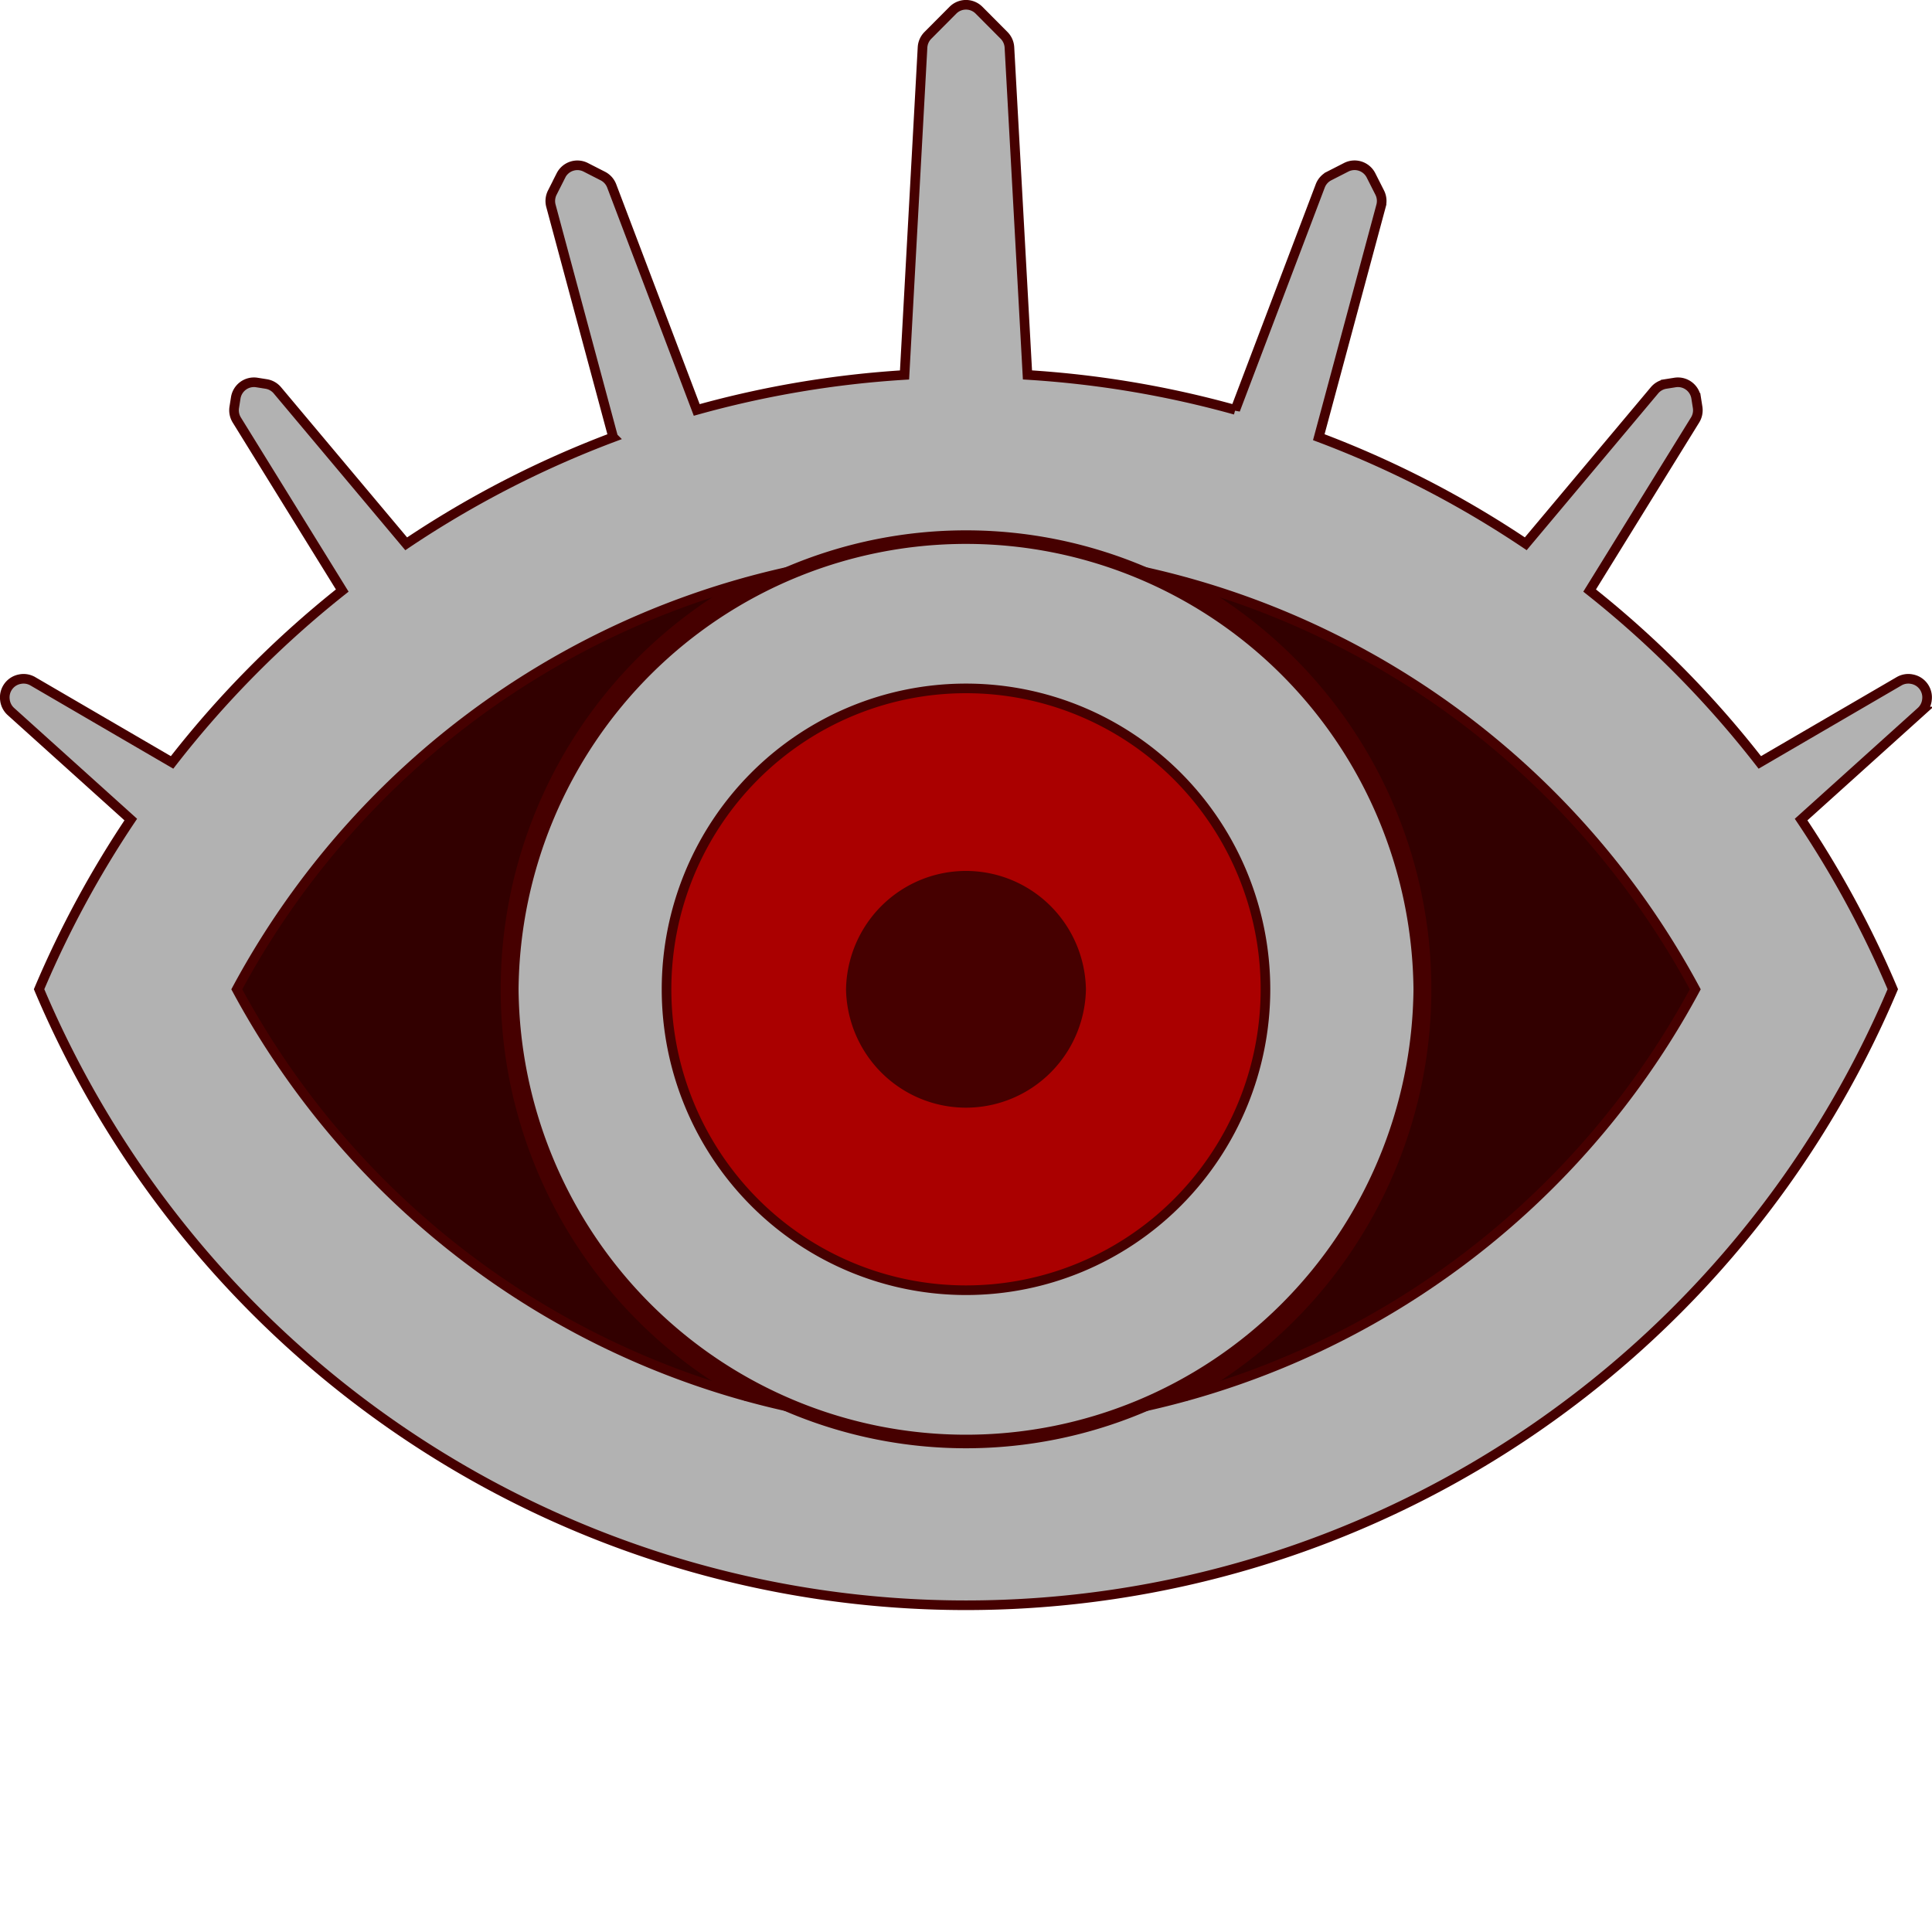 <?xml version="1.0" encoding="UTF-8" standalone="no"?>
<svg
   viewBox="0 0 48 48"
   width="48"
   height="48"
   version="1.1"
   id="svg1288"
   sodipodi:docname="eye_open.svg"
   inkscape:version="1.2.2 (732a01da63, 2022-12-09)"
   xmlns:inkscape="http://www.inkscape.org/namespaces/inkscape"
   xmlns:sodipodi="http://sodipodi.sourceforge.net/DTD/sodipodi-0.dtd"
   xmlns="http://www.w3.org/2000/svg"
   xmlns:svg="http://www.w3.org/2000/svg">
  <sodipodi:namedview
     id="namedview1290"
     pagecolor="#ffffff"
     bordercolor="#000000"
     borderopacity="0.25"
     inkscape:showpageshadow="2"
     inkscape:pageopacity="0.0"
     inkscape:pagecheckerboard="0"
     inkscape:deskcolor="#d1d1d1"
     showgrid="false"
     inkscape:zoom="8.2457351"
     inkscape:cx="14.249791"
     inkscape:cy="57.059801"
     inkscape:window-width="1278"
     inkscape:window-height="1360"
     inkscape:window-x="3833"
     inkscape:window-y="0"
     inkscape:window-maximized="0"
     inkscape:current-layer="g1286" />
  <desc
     id="desc1256">eye_open.dxf - scale = 25.400000, origin = (0.000000, 0.000000), method = file</desc>
  <defs
     id="defs1270">
    <marker
       id="DistanceX"
       orient="auto"
       refX="0"
       refY="0"
       style="overflow:visible">
      <path
         d="M 3,-3 -3,3 M 0,-5 V 5"
         style="stroke:#000000;stroke-width:0.5"
         id="path1258" />
    </marker>
    <pattern
       id="Hatch"
       patternUnits="userSpaceOnUse"
       width="8"
       height="8"
       x="0"
       y="0">
      <path
         d="M8 4 l-4,4"
         stroke="#000000"
         stroke-width="0.25"
         linecap="square"
         id="path1261" />
      <path
         d="M6 2 l-4,4"
         stroke="#000000"
         stroke-width="0.25"
         linecap="square"
         id="path1263" />
      <path
         d="M4 0 l-4,4"
         stroke="#000000"
         stroke-width="0.25"
         linecap="square"
         id="path1265" />
    </pattern>
    <symbol
       id="*MODEL_SPACE" />
    <symbol
       id="*PAPER_SPACE" />
  </defs>
  <g
     inkscape:groupmode="layer"
     inkscape:label="0"
     id="g1286"
     transform="translate(-50,-50)">
    <path
       d="m 63.938,54.358 -0.216,0.427 a 0.458,0.46 0 0 0 -0.034,0.329 l 1.546,5.749 a 25.023,25.145 0 0 0 -5.142,2.648 l -3.2,-3.813 a 0.458,0.46 0 0 0 -0.278,-0.158 l -0.233,-0.037 a 0.458,0.46 0 0 0 -0.524,0.382 l -0.037,0.235 a 0.458,0.46 0 0 0 0.063,0.315 l 2.62,4.237 a 25.023,25.145 0 0 0 -4.228,4.27 l -3.46,-2.016 a 0.458,0.46 0 0 0 -0.301,-0.056 l -0.01,0.002 a 0.458,0.46 0 0 0 -0.38,0.526 l 0.001,0.01 a 0.458,0.46 0 0 0 0.146,0.27 l 2.978,2.684 a 25.023,25.145 0 0 0 -2.278,4.215 25.023,25.145 0 0 0 46.055,0 25.023,25.145 0 0 0 -2.278,-4.215 l 2.978,-2.684 a 0.458,0.46 0 0 0 0.146,-0.27 l 0.001,-0.01 a 0.458,0.46 0 0 0 -0.38,-0.526 l -0.01,-0.002 a 0.458,0.46 0 0 0 -0.301,0.056 l -3.46,2.016 a 25.023,25.145 0 0 0 -4.228,-4.27 l 2.62,-4.237 a 0.458,0.46 0 0 0 0.063,-0.315 l -0.037,-0.235 a 0.458,0.46 0 0 0 -0.524,-0.382 l -0.233,0.037 a 0.458,0.46 0 0 0 -0.278,0.158 L 87.907,63.51 A 25.023,25.145 0 0 0 82.765,60.862 l 1.547,-5.749 a 0.458,0.46 0 0 0 -0.034,-0.329 l -0.216,-0.427 a 0.458,0.46 0 0 0 -0.616,-0.201 l -0.425,0.217 a 0.458,0.46 0 0 0 -0.22,0.246 l -2.111,5.564 A 25.023,25.145 0 0 0 75.527,59.315 L 75.079,51.179 a 0.458,0.46 0 0 0 -0.133,-0.3 l -0.623,-0.626 a 0.458,0.46 0 0 0 -0.647,0 l -0.623,0.626 a 0.458,0.46 0 0 0 -0.133,0.3 l -0.447,8.137 a 25.023,25.145 0 0 0 -5.163,0.869 L 65.198,54.62 a 0.458,0.46 0 0 0 -0.22,-0.246 l -0.425,-0.217 a 0.458,0.46 0 0 0 -0.616,0.201 z"
       style="fill:#b2b2b2;fill-opacity:1;stroke:#460000;stroke-width:0.239;stroke-opacity:1"
       id="path1272" />
    <path
       d="m 92.118,74.579 a 20.592,20.693 0 0 0 -36.235,0 20.597,20.698 0 0 0 36.235,0 z"
       style="fill:#320000;fill-opacity:1;stroke:#460000;stroke-width:0.239;stroke-opacity:1"
       id="path1274" />
    <path
       d="M 79.433,84.699 A 11.443,11.499 0 0 0 79.414,64.449"
       style="fill:none;fill-opacity:1;stroke:#460000;stroke-width:0.239;stroke-opacity:1"
       id="path1278" />
    <path
       d="m 68.587,64.449 a 11.443,11.499 0 0 0 -0.019,20.25"
       style="fill:none;stroke:#460000;stroke-width:0.239;stroke-opacity:1"
       id="path1280" />
    <path
       d="m 62.715,74.579 a 11.286,11.341 0 0 0 22.571,0 11.286,11.341 0 0 0 -22.571,0 z"
       style="fill:#b2b2b2;fill-opacity:1;stroke:#460000;stroke-width:0.337;stroke-opacity:1"
       id="path1282" />
    <path
       d="m 66.56,74.579 a 7.44,7.476 0 0 0 14.88,0 7.44,7.476 0 0 0 -14.88,0 z"
       style="fill:#aa0000;fill-opacity:1;stroke:#460000;stroke-width:0.239;stroke-opacity:1"
       id="path1284" />
    <path
       d="m 71.139,74.579 a 2.861,2.875 0 0 0 5.721,0 2.861,2.875 0 0 0 -5.721,0 z"
       style="fill:#460000;fill-opacity:1;stroke:#460000;stroke-width:0.239;stroke-opacity:1"
       id="path1276" />
  </g>
</svg>
